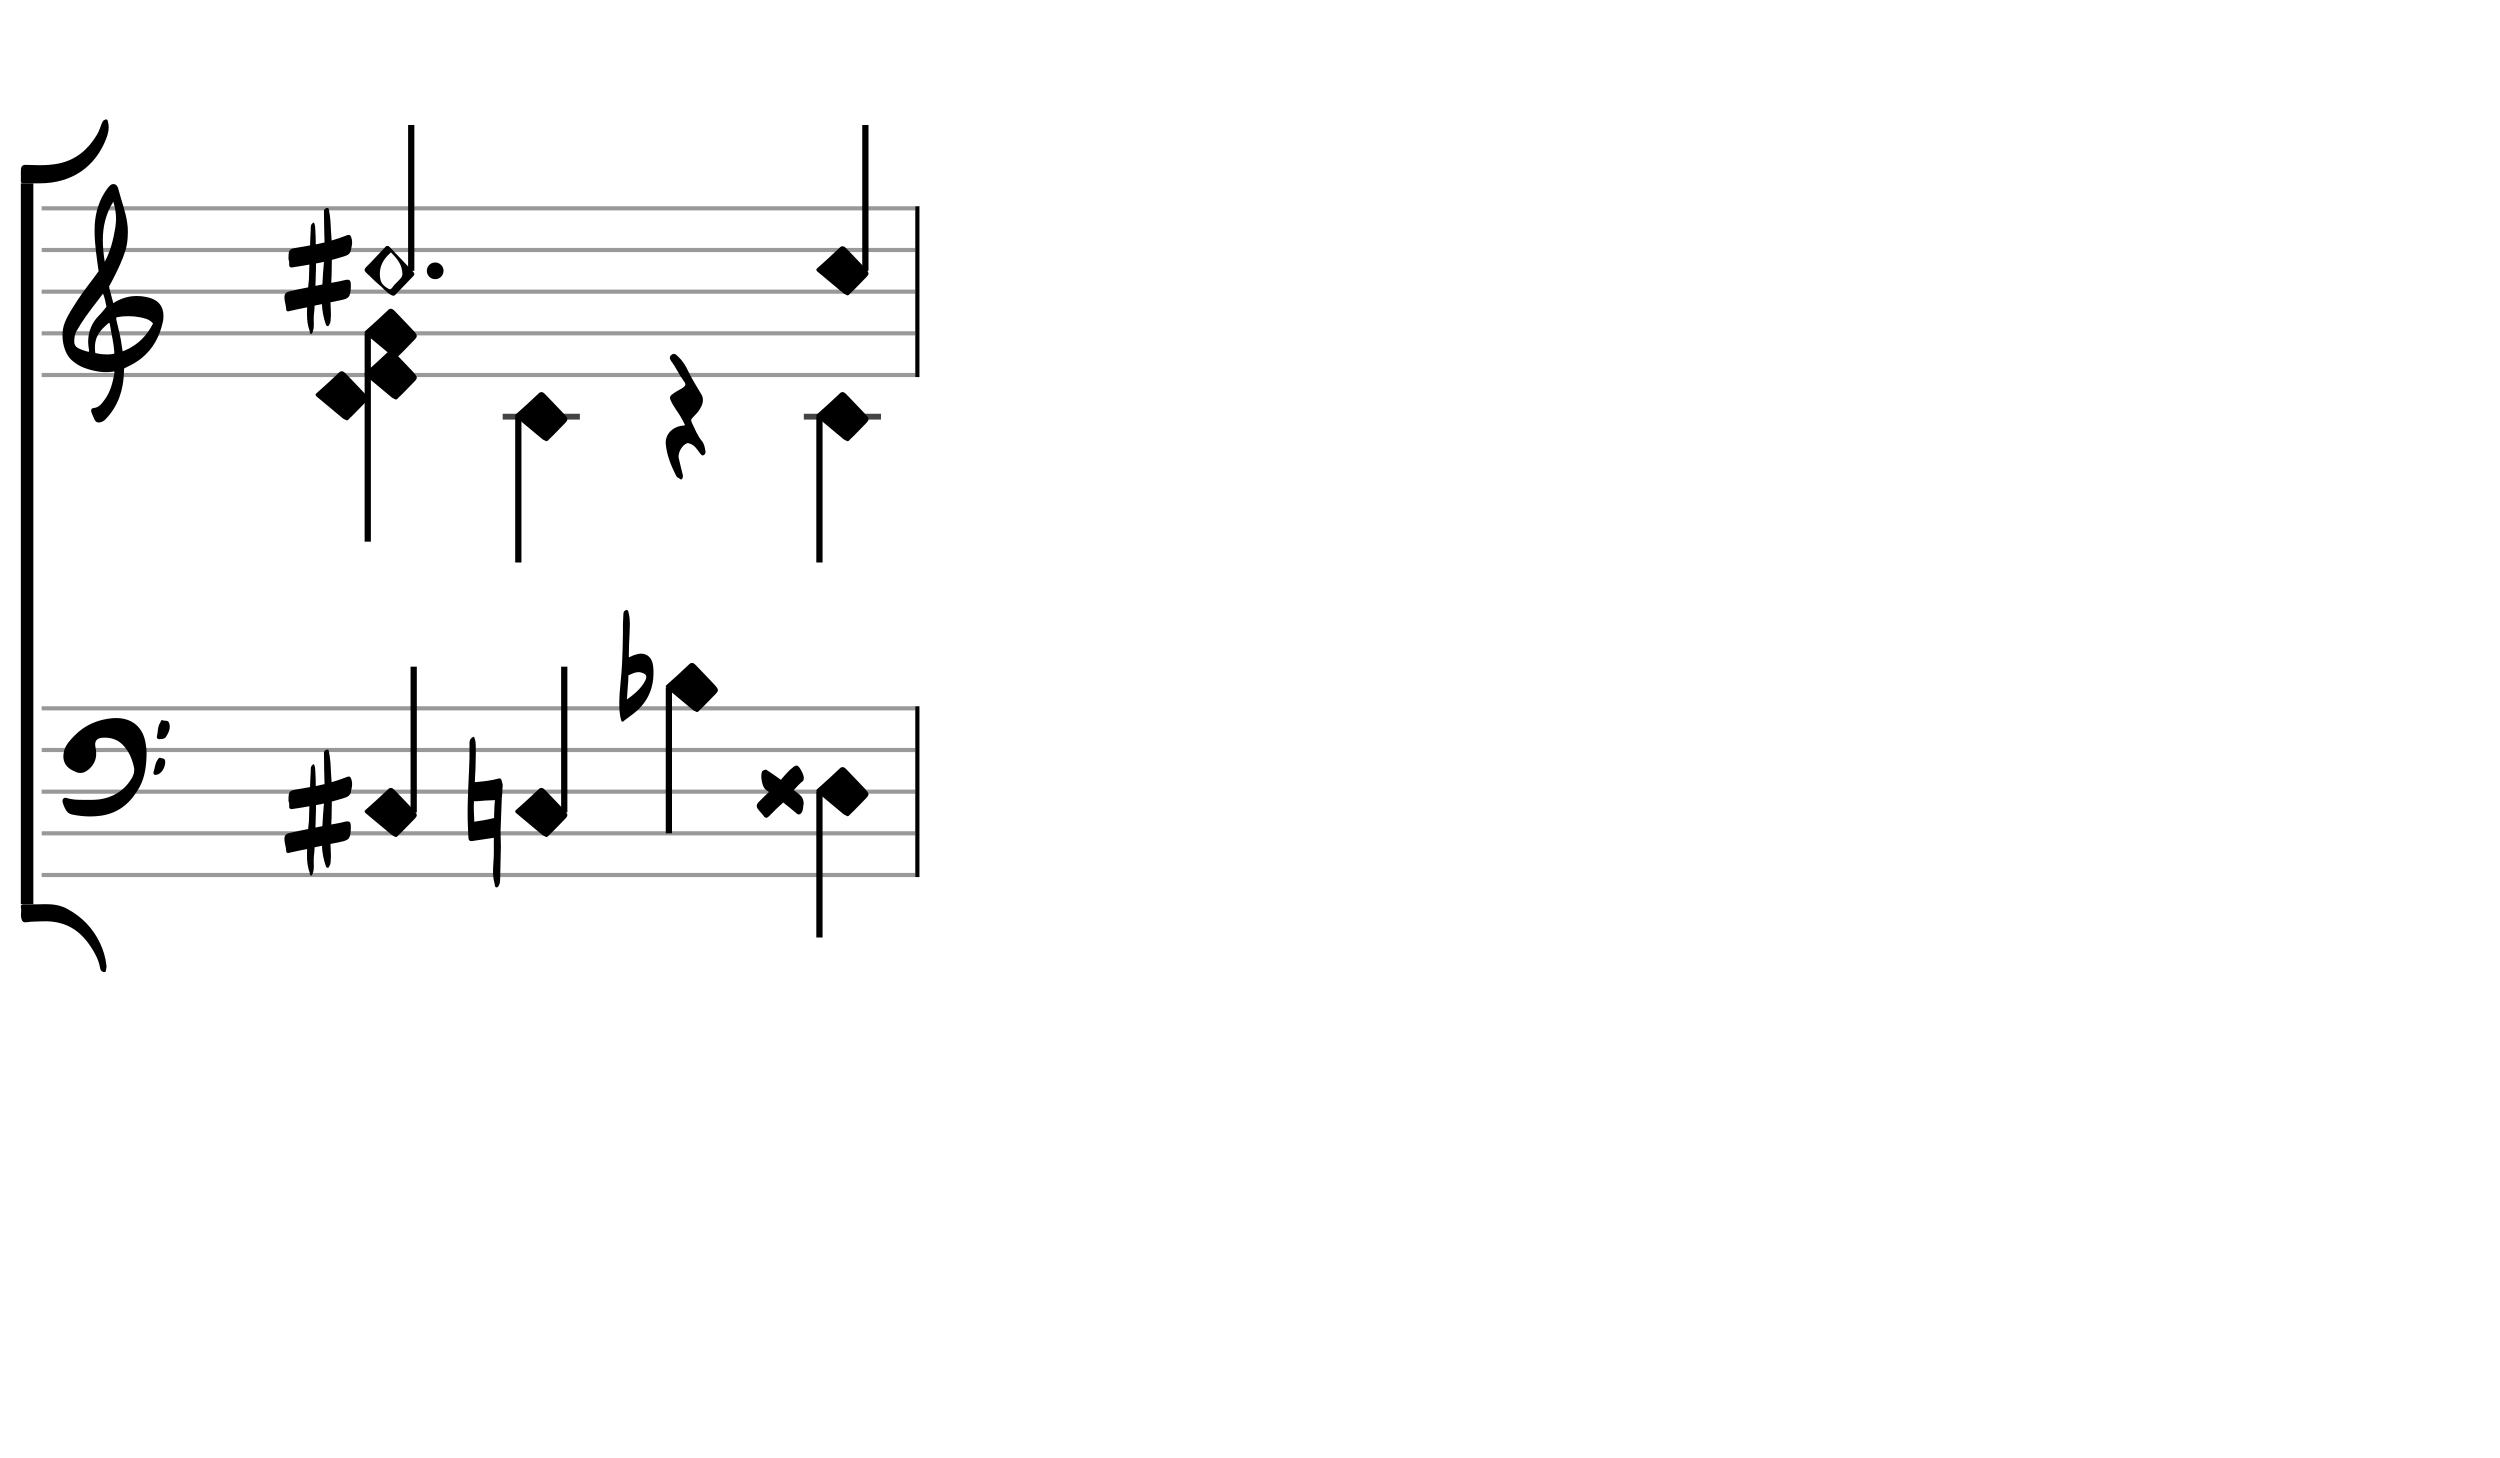 <svg xmlns="http://www.w3.org/2000/svg" stroke-width="0.3" stroke-dasharray="none" fill="black" stroke="black" font-family="Arial, sans-serif" font-size="10pt" font-weight="normal" font-style="normal" width="600" height="350" viewBox="0 0 600 350" style="width: 600px; height: 350px; border: none;"><g class="vf-stave" id="vf-auto6115" stroke-width="1" fill="#999999" stroke="#999999"><path fill="none" d="M10 50L219.667 50"/><path fill="none" d="M10 60L219.667 60"/><path fill="none" d="M10 70L219.667 70"/><path fill="none" d="M10 80L219.667 80"/><path fill="none" d="M10 90L219.667 90"/></g><g class="vf-stavebarline" id="vf-auto6116"/><g class="vf-stavebarline" id="vf-auto6117"><rect x="219.667" y="49.5" width="1" height="41" stroke="none"/></g><g class="vf-clef" id="vf-auto6118"><path stroke="none" d="M23.693 101.402C23.87 101.402,24.048 101.377,24.276 101.301C24.707 101.148,25.062 100.92,25.366 100.591C28.382 97.423,29.623 93.596,29.75 89.313C29.75 88.983,29.776 88.451,29.776 88.451C29.776 88.451,30.282 88.147,30.511 88.071C31.727 87.488,32.893 86.829,33.932 85.993C36.72 83.762,38.316 80.747,39.051 77.376C39.204 76.844,39.229 76.286,39.229 75.779C39.229 73.473,37.962 71.8,35.047 71.268C34.312 71.116,33.577 71.04,32.842 71.04C31.017 71.04,29.269 71.521,27.621 72.484C27.419 72.611,27.19 72.763,27.19 72.763L26.253 69.215C26.202 69.038,26.202 68.708,26.202 68.708C26.202 68.708,29.928 62.093,30.434 58.697C30.612 57.709,30.688 56.72,30.688 55.757C30.688 54.972,30.663 54.237,30.536 53.527C30.181 50.891,29.193 48.408,28.534 45.848C28.356 45.088,28.103 44.175,27.216 44.175C26.557 44.175,26.101 44.809,25.695 45.341C23.82 47.926,22.907 50.891,22.73 54.059C22.705 54.566,22.705 55.098,22.705 55.605C22.705 58.545,23.186 61.51,23.566 64.425C23.566 64.653,23.642 64.881,23.693 65.059C22.046 67.39,20.221 69.57,18.65 71.978C17.56 73.701,16.343 75.424,15.583 77.35C15.177 78.288,15 79.403,15 80.493C15 82.749,15.76 85.055,17.078 86.322C17.839 87.057,19.055 87.868,20.246 88.299C21.944 88.907,23.617 89.313,25.391 89.313C25.923 89.313,26.455 89.287,27.013 89.211L27.444 89.135C27.444 89.135,27.469 89.465,27.444 89.642C27.038 91.847,26.506 94.001,25.188 95.826C24.479 96.764,23.82 97.828,22.451 97.93C22.046 97.98,21.868 98.234,21.868 98.563C21.868 98.69,21.894 98.817,21.944 98.944C22.147 99.501,22.4 100.084,22.654 100.642C22.882 101.148,23.237 101.402,23.693 101.402M25.138 62.828C24.859 61.08,24.681 59.356,24.681 57.633C24.681 54.465,25.34 51.373,27.19 48.408C27.621 49.751,27.849 51.119,27.849 52.488C27.849 53.198,27.773 53.933,27.672 54.642C27.19 57.506,26.532 60.269,25.138 62.828M21.387 84.421C20.88 84.396,20.449 84.219,19.967 84.067C19.004 83.737,18.219 83.382,17.965 82.749C17.839 82.47,17.813 82.14,17.813 81.811C17.813 81.406,17.889 80.975,17.965 80.518C17.991 80.316,18.219 79.682,18.295 79.581C19.714 77.046,21.412 74.765,23.211 72.459L24.732 70.457L25.011 71.268C25.29 72.18,25.543 73.625,25.543 73.625C25.543 73.625,24.529 74.943,23.87 75.602C22.046 77.376,21.159 79.606,21.159 82.064C21.159 82.673,21.235 83.306,21.361 83.965C21.387 84.092,21.387 84.219,21.387 84.421M29.269 83.306C28.99 80.924,28.432 79.023,27.925 76.742C27.875 76.463,27.875 76.286,28.001 76.134C28.939 75.957,29.852 75.881,30.815 75.881C31.727 75.881,32.589 75.957,33.501 76.134C34.591 76.362,35.681 76.539,36.542 77.426C36.593 77.503,36.669 77.579,36.745 77.604C35.301 80.518,33.146 82.723,30.08 84.067L29.421 84.32M25.391 85.055C24.124 85.055,22.882 84.726,22.882 84.726C22.882 84.726,22.781 84.219,22.781 83.484C22.781 83.002,22.806 82.419,22.958 81.836C23.313 80.088,24.555 78.846,25.873 77.68C25.974 77.579,26.101 77.503,26.177 77.503C26.303 77.503,26.354 77.655,26.379 77.908C26.709 80.062,27.266 82.166,27.419 84.32C27.444 84.548,27.419 84.878,27.419 84.878C27.419 84.878,26.455 85.131,25.391 85.055"/></g><g class="vf-stave" id="vf-auto6144" stroke-width="1" fill="#999999" stroke="#999999"><path fill="none" d="M10 170L219.667 170"/><path fill="none" d="M10 180L219.667 180"/><path fill="none" d="M10 190L219.667 190"/><path fill="none" d="M10 200L219.667 200"/><path fill="none" d="M10 210L219.667 210"/></g><g class="vf-stavebarline" id="vf-auto6145"/><g class="vf-stavebarline" id="vf-auto6146"><rect x="219.667" y="169.5" width="1" height="41" stroke="none"/></g><g class="vf-clef" id="vf-auto6147"><path stroke="none" d="M24.262 195.766C28.64 195.121,31.497 192.541,33.524 188.831C34.837 186.366,35.137 183.716,35.183 180.721C35.183 180.237,35.114 179.477,34.999 178.74C34.469 174.5,31.658 172.335,27.902 172.335C27.649 172.335,27.349 172.335,27.073 172.358C23.594 172.657,20.507 173.924,18.018 176.413C16.935 177.519,15.852 178.601,15.392 180.168C15.276 180.652,15.207 181.136,15.207 181.551C15.207 183.048,15.991 184.246,17.58 184.984C17.696 185.007,17.765 185.076,17.857 185.099C18.341 185.375,18.825 185.513,19.285 185.513C19.954 185.513,20.576 185.237,21.175 184.753C22.488 183.67,23.087 182.357,23.087 180.859C23.087 180.329,23.018 179.8,22.903 179.27C22.857 179.062,22.834 178.878,22.834 178.671C22.834 177.772,23.364 177.15,24.423 177.081C24.677 177.035,24.93 177.035,25.161 177.035C26.75 177.035,28.202 177.519,29.377 178.671C30.852 180.122,31.681 182.011,32.142 184.108C32.211 184.338,32.211 184.615,32.211 184.799C32.211 185.583,31.957 186.228,31.52 186.942C30.852 188.025,30.068 188.946,29.008 189.753C26.935 191.32,24.562 191.965,22.073 191.965L19.908 191.965C18.548 191.965,17.212 191.919,15.899 191.504C15.392 191.343,15 191.734,15 192.218C15 192.31,15 192.402,15.023 192.495C15.138 192.863,15.23 193.232,15.392 193.577C15.806 194.43,16.152 195.259,17.327 195.49C18.779 195.789,20.184 195.951,21.636 195.951C22.488 195.951,23.364 195.881,24.262 195.766M38.455 177.38C38.985 177.403,39.607 177.288,39.883 176.781C40.321 176.044,40.736 175.353,40.736 174.454C40.736 174.224,40.713 173.97,40.644 173.694C40.39 172.657,39.607 173.141,39.077 172.864C38.685 172.657,38.593 173.187,38.432 173.464C37.787 174.431,37.948 175.583,37.671 176.643C37.556 177.012,37.717 177.403,38.224 177.403M37.395 185.974C38.593 185.928,39.653 184.338,39.653 182.91C39.653 181.919,39.077 182.08,38.616 181.919C38.132 181.712,37.994 182.127,37.787 182.426C37.188 183.279,37.188 184.315,36.865 185.237C36.727 185.606,36.865 185.974,37.326 185.974"/></g><g class="vf-stavenote" id="vf-auto6074"><g class="vf-stem" id="vf-auto6075" pointer-events="bounding-box"><path stroke-width="1.5" fill="none" d="M88.261 80L88.261 130"/></g><g class="vf-notehead" id="vf-auto6084" pointer-events="bounding-box"><path stroke="none" d="M83.207 100.897C83.544 100.869,83.712 100.616,83.853 100.448C85.004 99.38,86.043 98.229,87.138 97.134C87.896 96.376,88.261 96.011,88.261 95.646C88.261 95.281,87.952 94.916,87.306 94.186C87.222 94.158,87.194 94.073,87.11 93.989C85.678 92.501,84.274 90.985,82.814 89.496C82.561 89.272,82.336 89.103,82.056 89.103C81.887 89.103,81.69 89.131,81.466 89.328C79.697 91.041,77.844 92.697,76.018 94.326C75.85 94.466,75.738 94.607,75.738 94.747C75.738 94.888,75.822 95,75.99 95.168L82.252 100.391C82.533 100.616,82.926 100.728,83.207 100.897"/></g><g class="vf-notehead" id="vf-auto6083" pointer-events="bounding-box"><path stroke="none" d="M94.98 95.897C95.317 95.869,95.486 95.616,95.626 95.448C96.778 94.38,97.817 93.229,98.912 92.134C99.67 91.376,100.035 91.011,100.035 90.646C100.035 90.281,99.726 89.916,99.08 89.186C98.996 89.158,98.968 89.073,98.884 88.989C97.452 87.501,96.048 85.985,94.587 84.496C94.335 84.272,94.11 84.103,93.829 84.103C93.661 84.103,93.464 84.131,93.24 84.328C91.47 86.041,89.617 87.697,87.792 89.326C87.624 89.466,87.511 89.607,87.511 89.747C87.511 89.888,87.595 90,87.764 90.168L94.026 95.391C94.307 95.616,94.7 95.728,94.98 95.897"/></g><g class="vf-notehead" id="vf-auto6082" pointer-events="bounding-box"><path stroke="none" d="M94.98 85.897C95.317 85.869,95.486 85.616,95.626 85.448C96.778 84.38,97.817 83.229,98.912 82.134C99.67 81.376,100.035 81.011,100.035 80.646C100.035 80.281,99.726 79.916,99.08 79.186C98.996 79.158,98.968 79.073,98.884 78.989C97.452 77.501,96.048 75.985,94.587 74.496C94.335 74.272,94.11 74.103,93.829 74.103C93.661 74.103,93.464 74.131,93.24 74.328C91.47 76.041,89.617 77.697,87.792 79.326C87.624 79.466,87.511 79.607,87.511 79.747C87.511 79.888,87.595 80,87.764 80.168L94.026 85.391C94.307 85.616,94.7 85.728,94.98 85.897"/></g></g><g class="vf-stavenote" id="vf-auto6085"><path stroke-width="1.4" fill="none" stroke="#444" d="M120.646 100L139.17 100"/><g class="vf-stem" id="vf-auto6086" pointer-events="bounding-box"><path stroke-width="1.5" fill="none" d="M124.396 100L124.396 135"/></g><g class="vf-notehead" id="vf-auto6089" pointer-events="bounding-box"><path stroke="none" d="M131.115 105.897C131.452 105.869,131.621 105.616,131.761 105.448C132.913 104.38,133.952 103.229,135.047 102.134C135.805 101.376,136.17 101.011,136.17 100.646C136.17 100.281,135.861 99.916,135.215 99.186C135.131 99.158,135.103 99.073,135.019 98.989C133.586 97.501,132.182 95.985,130.722 94.496C130.47 94.272,130.245 94.103,129.964 94.103C129.796 94.103,129.599 94.131,129.374 94.328C127.605 96.041,125.752 97.697,123.927 99.326C123.758 99.466,123.646 99.607,123.646 99.747C123.646 99.888,123.73 100,123.899 100.168L130.161 105.391C130.442 105.616,130.835 105.728,131.115 105.897"/></g></g><g class="vf-stavenote" id="vf-auto6090"><g class="vf-notehead" id="vf-auto6094" pointer-events="bounding-box"><path stroke="none" d="M163.586 115.019C163.889 114.843,163.838 114.49,163.914 114.188C163.914 114.036,163.838 113.91,163.813 113.759C163.511 112.474,163.183 111.239,162.906 109.979C162.856 109.828,162.856 109.677,162.856 109.576C162.856 108.341,163.763 106.854,164.796 106.426C165.048 106.275,165.25 106.376,165.527 106.451C166.686 106.829,167.291 107.812,167.946 108.719C168.122 108.971,168.374 109.299,168.677 109.299C168.752 109.299,168.778 109.299,168.853 109.248C169.181 109.097,169.332 108.77,169.332 108.467L169.282 108.19C169.156 107.358,169.004 106.502,168.45 105.846C167.366 104.536,166.787 102.948,166.056 101.462C165.955 101.235,165.88 101.058,165.88 100.907C165.88 100.655,166.031 100.428,166.283 100.176C166.938 99.496,167.618 98.866,168.047 98.034C168.45 97.379,168.702 96.699,168.702 96.018C168.702 95.54,168.601 95.061,168.274 94.557C167.19 92.742,166.056 90.953,165.149 89.038C164.544 87.728,163.763 86.493,162.679 85.51C162.427 85.258,162.1 84.93,161.747 84.93C161.596 84.93,161.444 84.981,161.268 85.082C160.915 85.308,160.764 85.586,160.764 85.838C160.764 86.14,160.915 86.417,161.117 86.72C162.251 88.181,162.931 89.87,164.015 91.331C164.342 91.734,164.494 92.012,164.494 92.264C164.494 92.591,164.216 92.843,163.637 93.221C162.856 93.65,162.074 94.078,161.344 94.632C160.991 94.884,160.789 95.162,160.789 95.464C160.789 95.64,160.865 95.817,160.94 96.018C161.293 96.85,161.772 97.606,162.276 98.362C163.082 99.496,163.813 100.731,164.393 101.991C164.141 102.218,163.914 102.142,163.712 102.167C161.243 102.495,159.605 104.36,159.781 106.577C160.033 109.223,161.016 111.693,162.2 114.036C162.352 114.339,162.528 114.616,162.906 114.742C163.108 114.818,163.259 115.07,163.435 115.07C163.486 115.07,163.561 115.07,163.586 115.019"/></g></g><g class="vf-stavenote" id="vf-auto6095"><path stroke-width="1.4" fill="none" stroke="#444" d="M192.916 100L211.44 100"/><g class="vf-stem" id="vf-auto6096" pointer-events="bounding-box"><path stroke-width="1.5" fill="none" d="M196.666 100L196.666 135"/></g><g class="vf-notehead" id="vf-auto6099" pointer-events="bounding-box"><path stroke="none" d="M203.385 105.897C203.722 105.869,203.891 105.616,204.031 105.448C205.182 104.38,206.221 103.229,207.317 102.134C208.075 101.376,208.44 101.011,208.44 100.646C208.44 100.281,208.131 99.916,207.485 99.186C207.401 99.158,207.373 99.073,207.288 98.989C205.856 97.501,204.452 95.985,202.992 94.496C202.74 94.272,202.515 94.103,202.234 94.103C202.066 94.103,201.869 94.131,201.644 94.328C199.875 96.041,198.022 97.697,196.197 99.326C196.028 99.466,195.916 99.607,195.916 99.747C195.916 99.888,196 100,196.169 100.168L202.431 105.391C202.711 105.616,203.105 105.728,203.385 105.897"/></g></g><g class="vf-stavenote" id="vf-auto6101"><g class="vf-stem" id="vf-auto6102" pointer-events="bounding-box"><path stroke-width="1.5" fill="none" d="M98.695 65L98.695 30"/></g><g class="vf-notehead" id="vf-auto6105" pointer-events="bounding-box"><path stroke="none" d="M93.913 70.813C94.11 70.897,94.25 70.981,94.391 70.981C94.587 70.981,94.756 70.897,94.924 70.7C96.328 69.212,97.732 67.752,99.164 66.292C99.305 66.123,99.445 65.983,99.445 65.758C99.445 65.618,99.361 65.449,99.192 65.281C97.339 63.315,95.486 61.322,93.605 59.384C93.464 59.187,93.24 59.019,92.959 59.019C92.594 59.019,92.481 59.3,92.285 59.496C90.825 60.985,89.421 62.585,87.904 64.073C87.624 64.354,87.511 64.551,87.511 64.803C87.511 65.028,87.68 65.281,87.989 65.562C88.971 66.404,89.814 67.387,90.825 68.201C91.892 69.044,92.678 70.167,93.913 70.813M93.38 69.409C92.481 68.875,91.47 68.229,91.274 66.938C91.19 66.544,91.162 66.123,91.162 65.73C91.162 63.821,92.004 62.22,93.548 60.844C93.605 60.76,93.689 60.62,93.829 60.62C93.857 60.62,93.913 60.62,93.97 60.704C95.261 62.08,96.525 63.456,96.581 65.73C96.609 66.179,96.356 66.657,95.879 67.106C95.57 67.415,95.261 67.78,94.952 68.061C94.391 68.51,93.913 69.689,93.38 69.409"/><path stroke="none" d="M74.662 80.13C74.963 80.103,75.045 79.665,75.127 79.391C75.291 78.872,75.318 78.352,75.318 77.887C75.318 77.449,75.291 77.066,75.291 76.628C75.291 76.354,75.291 75.999,75.318 75.725C75.4 74.932,75.482 74.138,75.51 73.345L77.261 72.989C77.343 74.658,77.644 76.272,78.191 77.832C78.246 78.051,78.383 78.27,78.629 78.27C78.875 78.324,78.957 78.051,79.067 77.832C79.34 77.421,79.368 76.902,79.368 76.436C79.422 76.081,79.422 75.752,79.422 75.452C79.422 74.494,79.34 73.509,79.313 72.551L81.584 72.086C83.745 71.648,84.019 71.348,84.183 69.268C84.183 68.748,84.238 68.393,84.183 67.982C84.156 67.49,83.937 67.134,83.526 67.134L83.444 67.134C83.28 67.134,83.171 67.134,83.006 67.161C82.104 67.408,81.119 67.599,80.161 67.763L79.504 67.873C79.532 67.326,79.532 66.724,79.586 66.149C79.614 64.891,79.641 63.632,79.641 62.373C80.763 62.072,81.83 61.772,82.897 61.416C83.472 61.224,83.991 60.896,84.156 60.267C84.292 59.555,84.511 58.899,84.511 58.187C84.511 57.777,84.456 57.367,84.292 56.956C84.156 56.573,84.019 56.382,83.8 56.382L83.718 56.382C83.581 56.382,83.444 56.382,83.28 56.464C82.049 56.956,80.845 57.367,79.586 57.722L79.45 55.588C79.368 53.892,79.313 52.168,78.957 50.472C78.875 50.253,78.902 49.897,78.656 49.897L78.629 49.897L78.519 49.897C78.191 49.979,77.808 50.116,77.753 50.554L77.753 51.293C77.753 53.618,77.835 55.889,77.89 58.187L75.783 58.652C75.783 57.476,75.756 56.3,75.674 55.123C75.647 54.521,75.647 53.974,75.318 53.372C74.443 53.81,74.58 54.548,74.58 55.178C74.497 56.464,74.443 57.668,74.415 58.899C73.321 59.118,72.199 59.282,71.105 59.473C69.491 59.747,69.244 59.993,69.244 61.772C69.135 62.209,69.463 62.702,69.408 63.194C69.326 63.933,69.518 64.179,70.038 64.207C70.147 64.207,70.284 64.179,70.448 64.124C71.734 63.933,72.993 63.741,74.251 63.495L74.142 67.052C74.087 67.709,74.032 68.338,73.95 68.967C72.473 69.268,71.023 69.542,69.573 69.897C68.752 70.089,68.259 70.39,68.259 71.348C68.259 72.278,68.615 73.153,68.67 74.056C68.67 74.494,68.779 74.685,69.108 74.74C69.162 74.74,69.299 74.685,69.463 74.658C70.859 74.33,72.281 74.056,73.704 73.755C73.677 74.248,73.677 74.768,73.677 75.315C73.677 76.71,73.813 78.051,74.306 79.391C74.388 79.665,74.306 80.13,74.662 80.13M75.701 68.612C75.756 67.763,75.756 66.888,75.783 66.012C75.838 65.082,75.838 64.179,75.838 63.222C76.495 63.112,77.124 63.003,77.753 62.839C77.562 64.644,77.48 66.45,77.37 68.283"/><path stroke="none" d="M106.445 65 A2 2 0 0 0 102.445 65 A2 2 0 0 0 106.445 65"/></g></g><g class="vf-stavenote" id="vf-auto6109"><g class="vf-stem" id="vf-auto6110" pointer-events="bounding-box"><path stroke-width="1.5" fill="none" d="M207.69 65L207.69 30"/></g><g class="vf-notehead" id="vf-auto6113" pointer-events="bounding-box"><path stroke="none" d="M203.385 70.897C203.722 70.869,203.891 70.616,204.031 70.448C205.182 69.38,206.221 68.229,207.317 67.134C208.075 66.376,208.44 66.011,208.44 65.646C208.44 65.281,208.131 64.916,207.485 64.186C207.401 64.158,207.373 64.073,207.288 63.989C205.856 62.501,204.452 60.985,202.992 59.496C202.74 59.272,202.515 59.103,202.234 59.103C202.066 59.103,201.869 59.131,201.644 59.328C199.875 61.041,198.022 62.697,196.197 64.326C196.028 64.466,195.916 64.607,195.916 64.747C195.916 64.888,196 65,196.169 65.168L202.431 70.391C202.711 70.616,203.105 70.728,203.385 70.897"/></g></g><g class="vf-stavenote" id="vf-auto6119"><g class="vf-stem" id="vf-auto6120" pointer-events="bounding-box"><path stroke-width="1.5" fill="none" d="M99.285 195L99.285 160"/></g><g class="vf-notehead" id="vf-auto6122" pointer-events="bounding-box"><path stroke="none" d="M94.98 200.897C95.317 200.869,95.486 200.616,95.626 200.448C96.778 199.38,97.817 198.229,98.912 197.134C99.67 196.376,100.035 196.011,100.035 195.646C100.035 195.281,99.726 194.916,99.08 194.186C98.996 194.158,98.968 194.073,98.884 193.989C97.452 192.501,96.048 190.985,94.587 189.496C94.335 189.272,94.11 189.103,93.829 189.103C93.661 189.103,93.464 189.131,93.24 189.328C91.47 191.041,89.617 192.697,87.792 194.326C87.624 194.466,87.511 194.607,87.511 194.747C87.511 194.888,87.595 195,87.764 195.168L94.026 200.391C94.307 200.616,94.7 200.728,94.98 200.897"/><path stroke="none" d="M74.662 210.13C74.963 210.103,75.045 209.665,75.127 209.391C75.291 208.872,75.318 208.352,75.318 207.887C75.318 207.449,75.291 207.066,75.291 206.628C75.291 206.354,75.291 205.999,75.318 205.725C75.4 204.932,75.482 204.138,75.51 203.345L77.261 202.989C77.343 204.658,77.644 206.272,78.191 207.832C78.246 208.051,78.383 208.27,78.629 208.27C78.875 208.324,78.957 208.051,79.067 207.832C79.34 207.421,79.368 206.902,79.368 206.436C79.422 206.081,79.422 205.752,79.422 205.452C79.422 204.494,79.34 203.509,79.313 202.551L81.584 202.086C83.745 201.648,84.019 201.348,84.183 199.268C84.183 198.748,84.238 198.393,84.183 197.982C84.156 197.49,83.937 197.134,83.526 197.134L83.444 197.134C83.28 197.134,83.171 197.134,83.006 197.161C82.104 197.408,81.119 197.599,80.161 197.763L79.504 197.873C79.532 197.326,79.532 196.724,79.586 196.149C79.614 194.891,79.641 193.632,79.641 192.373C80.763 192.072,81.83 191.772,82.897 191.416C83.472 191.224,83.991 190.896,84.156 190.267C84.292 189.555,84.511 188.899,84.511 188.187C84.511 187.777,84.456 187.367,84.292 186.956C84.156 186.573,84.019 186.382,83.8 186.382L83.718 186.382C83.581 186.382,83.444 186.382,83.28 186.464C82.049 186.956,80.845 187.367,79.586 187.722L79.45 185.588C79.368 183.892,79.313 182.168,78.957 180.472C78.875 180.253,78.902 179.897,78.656 179.897L78.629 179.897L78.519 179.897C78.191 179.979,77.808 180.116,77.753 180.554L77.753 181.293C77.753 183.618,77.835 185.889,77.89 188.187L75.783 188.652C75.783 187.476,75.756 186.3,75.674 185.123C75.647 184.521,75.647 183.974,75.318 183.372C74.443 183.81,74.58 184.548,74.58 185.178C74.497 186.464,74.443 187.668,74.415 188.899C73.321 189.118,72.199 189.282,71.105 189.473C69.491 189.747,69.244 189.993,69.244 191.772C69.135 192.209,69.463 192.702,69.408 193.194C69.326 193.933,69.518 194.179,70.038 194.207C70.147 194.207,70.284 194.179,70.448 194.124C71.734 193.933,72.993 193.741,74.251 193.495L74.142 197.052C74.087 197.709,74.032 198.338,73.95 198.967C72.473 199.268,71.023 199.542,69.573 199.897C68.752 200.089,68.259 200.39,68.259 201.348C68.259 202.278,68.615 203.153,68.67 204.056C68.67 204.494,68.779 204.685,69.108 204.74C69.162 204.74,69.299 204.685,69.463 204.658C70.859 204.33,72.281 204.056,73.704 203.755C73.677 204.248,73.677 204.768,73.677 205.315C73.677 206.71,73.813 208.051,74.306 209.391C74.388 209.665,74.306 210.13,74.662 210.13M75.701 198.612C75.756 197.763,75.756 196.888,75.783 196.012C75.838 195.082,75.838 194.179,75.838 193.222C76.495 193.112,77.124 193.003,77.753 192.839C77.562 194.644,77.48 196.45,77.37 198.283"/></g></g><g class="vf-stavenote" id="vf-auto6125"><g class="vf-stem" id="vf-auto6126" pointer-events="bounding-box"><path stroke-width="1.5" fill="none" d="M135.42 195L135.42 160"/></g><g class="vf-notehead" id="vf-auto6128" pointer-events="bounding-box"><path stroke="none" d="M131.115 200.897C131.452 200.869,131.621 200.616,131.761 200.448C132.913 199.38,133.952 198.229,135.047 197.134C135.805 196.376,136.17 196.011,136.17 195.646C136.17 195.281,135.861 194.916,135.215 194.186C135.131 194.158,135.103 194.073,135.019 193.989C133.586 192.501,132.182 190.985,130.722 189.496C130.47 189.272,130.245 189.103,129.964 189.103C129.796 189.103,129.599 189.131,129.374 189.328C127.605 191.041,125.752 192.697,123.927 194.326C123.758 194.466,123.646 194.607,123.646 194.747C123.646 194.888,123.73 195,123.899 195.168L130.161 200.391C130.442 200.616,130.835 200.728,131.115 200.897"/><path stroke="none" d="M119.203 212.976C119.641 212.976,119.75 212.401,119.914 212.073C119.942 211.826,120.024 211.635,120.024 211.389C120.106 208.68,120.133 205.944,120.215 203.208C120.215 201.922,120.133 200.664,120.133 199.405C120.215 196.778,120.352 194.124,120.434 191.498C120.434 191.498,120.489 190.896,120.544 190.404L120.544 190.267L120.571 189.802L120.571 189.555L120.626 188.844C120.626 188.735,120.708 188.269,120.544 187.914C120.352 187.503,120.489 186.655,119.668 186.847C117.808 187.367,115.892 187.558,113.95 187.722C114.087 185.479,114.196 183.18,114.196 180.937C114.196 180.198,114.196 179.487,114.169 178.721C114.169 178.064,114.032 177.435,113.758 176.806C112.472 177.189,112.691 178.365,112.691 179.159C112.746 183.153,112.418 187.093,112.308 191.06C112.253 192.428,112.226 193.824,112.226 195.192C112.226 196.368,112.253 197.517,112.308 198.666C112.308 199.46,112.418 200.253,112.418 200.992C112.418 201.648,112.691 201.867,113.184 201.867C113.293 201.867,113.403 201.867,113.567 201.813L118.327 201.101L118.519 201.074L118.519 204.822C118.519 206.218,118.327 207.695,118.327 209.118C118.327 210.048,118.409 211.006,118.683 211.936C118.793 212.346,118.683 212.976,119.203 212.976M113.813 196.724C113.758 195.383,113.676 194.097,113.731 192.784L113.758 192.291C114.005 192.291,114.278 192.319,114.552 192.291C115.892 192.155,117.233 192.072,118.574 192.045L118.793 192.018L118.683 193.194C118.656 194.207,118.574 195.274,118.574 196.313C116.987 196.724,115.373 196.997,113.813 197.216"/></g></g><g class="vf-stavenote" id="vf-auto6131"><g class="vf-stem" id="vf-auto6132" pointer-events="bounding-box"><path stroke-width="1.5" fill="none" d="M160.531 165L160.531 200"/></g><g class="vf-notehead" id="vf-auto6134" pointer-events="bounding-box"><path stroke="none" d="M167.25 170.897C167.587 170.869,167.756 170.616,167.896 170.448C169.048 169.38,170.086 168.229,171.182 167.134C171.94 166.376,172.305 166.011,172.305 165.646C172.305 165.281,171.996 164.916,171.35 164.186C171.266 164.158,171.238 164.073,171.154 163.989C169.721 162.501,168.317 160.985,166.857 159.496C166.605 159.272,166.38 159.103,166.099 159.103C165.931 159.103,165.734 159.131,165.509 159.328C163.74 161.041,161.887 162.697,160.062 164.326C159.893 164.466,159.781 164.607,159.781 164.747C159.781 164.888,159.865 165,160.034 165.168L166.296 170.391C166.576 170.616,166.97 170.728,167.25 170.897"/><path stroke="none" d="M149.394 173.208C149.503 173.208,149.668 173.126,149.859 172.907C150.379 172.497,150.953 172.059,151.528 171.648C154.975 169.186,156.836 165.821,156.836 161.525C156.836 160.978,156.836 160.458,156.754 159.911C156.562 157.996,155.468 156.874,153.799 156.874C153.443 156.874,153.06 156.956,152.622 157.093C152.075 157.23,151.528 157.503,150.953 157.75L150.926 157.777L150.926 156.765C150.926 155.26,151.008 153.782,151.09 152.278C151.09 151.402,151.172 150.581,151.172 149.706C151.172 148.885,151.09 148.009,150.899 147.189C150.817 146.915,150.817 146.395,150.406 146.395L150.379 146.395C149.941 146.45,149.613 146.806,149.613 147.353C149.585 148.447,149.476 149.596,149.503 150.691L149.503 151.922C149.503 154.248,149.394 156.573,149.312 158.899C149.202 162.237,148.628 165.52,148.628 168.858C148.628 170.171,148.71 171.539,149.066 172.852C149.148 173.071,149.23 173.208,149.394 173.208M150.461 167.873C150.543 166.86,150.57 165.793,150.68 164.672C150.762 163.824,150.817 162.948,150.817 162.072L150.953 162.018C151.72 161.689,152.458 161.306,153.279 161.306C153.553 161.306,153.881 161.388,154.182 161.498C154.839 161.717,155.14 162.045,155.112 162.483C155.112 162.702,155.057 162.948,154.893 163.276C153.881 165.274,152.212 166.614,150.461 167.873"/></g></g><g class="vf-stavenote" id="vf-auto6137"><g class="vf-stem" id="vf-auto6138" pointer-events="bounding-box"><path stroke-width="1.5" fill="none" d="M196.666 190L196.666 225"/></g><g class="vf-notehead" id="vf-auto6140" pointer-events="bounding-box"><path stroke="none" d="M203.385 195.897C203.722 195.869,203.891 195.616,204.031 195.448C205.182 194.38,206.221 193.229,207.317 192.134C208.075 191.376,208.44 191.011,208.44 190.646C208.44 190.281,208.131 189.916,207.485 189.186C207.401 189.158,207.373 189.073,207.288 188.989C205.856 187.501,204.452 185.985,202.992 184.496C202.74 184.272,202.515 184.103,202.234 184.103C202.066 184.103,201.869 184.131,201.644 184.328C199.875 186.041,198.022 187.697,196.197 189.326C196.028 189.466,195.916 189.607,195.916 189.747C195.916 189.888,196 190,196.169 190.168L202.431 195.391C202.711 195.616,203.105 195.728,203.385 195.897"/><path stroke="none" d="M183.915 196.265C184.106 196.265,184.298 196.156,184.544 195.91C185.392 195.089,186.186 194.213,187.088 193.42C187.417 193.146,187.69 192.873,187.964 192.599C189.031 193.42,190.098 194.296,191.11 195.171C191.357 195.363,191.548 195.472,191.74 195.472C192.013 195.472,192.259 195.253,192.451 194.897C192.834 194.213,192.725 193.42,192.889 192.791C192.834 191.888,192.56 191.259,191.931 190.739L190.508 189.617C191.192 188.851,191.849 188.14,192.615 187.51C192.834 187.373,192.916 187.072,192.916 186.525C192.807 185.951,192.478 185.185,192.068 184.528C191.74 183.981,191.466 183.735,191.192 183.735C190.919 183.735,190.59 183.899,190.207 184.254C189.824 184.555,189.414 184.884,189.113 185.239C188.511 185.869,187.964 186.498,187.417 187.155C186.35 186.388,185.228 185.595,184.134 184.884C183.969 184.747,183.86 184.72,183.75 184.72C183.668 184.72,183.586 184.72,183.477 184.802C183.313 184.911,183.066 184.884,182.93 185.103C182.793 185.404,182.711 185.787,182.711 186.252C182.711 187.483,183.149 189.124,183.833 189.562C184.051 189.726,184.298 189.891,184.544 190.082C183.696 190.876,182.848 191.696,181.999 192.572C181.781 192.791,181.616 193.119,181.616 193.393C181.616 193.666,181.698 193.94,181.945 194.213C182.328 194.815,182.93 195.28,183.313 195.882C183.504 196.156,183.696 196.265,183.915 196.265"/></g></g><path stroke="none" d="M5.634 44C6.584 43.971,7.563 44,8.514 44L9.522 44C17.24 44,22.914 40.054,25.534 33.171C25.851 32.307,26.082 31.443,26.082 30.55C26.082 30.118,26.024 29.658,25.909 29.197C25.822 28.794,25.707 28.65,25.477 28.65C25.362 28.65,25.16 28.736,24.958 28.851C24.67 29.024,24.526 29.37,24.411 29.658C24.066 30.55,23.778 31.472,23.288 32.307C21.128 35.907,18.19 38.442,13.928 39.277C12.43 39.565,10.933 39.651,9.435 39.651C8.37 39.651,7.246 39.565,6.123 39.565C5.49 39.565,5.115 39.824,5.029 40.544C5 40.89,5 41.235,5 41.581C5 42.186,5.029 42.848,5 43.424C5 43.885,5.202 44,5.634 44"/><path stroke="none" d="M25.045 233.301C25.534 233.301,25.39 232.811,25.477 232.523C25.534 232.35,25.563 232.178,25.563 232.005C25.563 231.89,25.534 231.774,25.534 231.63C25.333 229.816,24.814 228.059,24.037 226.418C22.366 222.846,19.774 220.139,16.29 218.21C14.533 217.202,12.661 217,10.933 217C10.472 217,10.011 217.029,9.608 217.029C8.082 217.029,6.901 217.086,5.749 217.029C5.346 217.029,5 217.115,5 217.547L5 217.662C5.029 217.922,5.086 218.21,5.086 218.44C5.086 218.786,5.029 219.102,5.029 219.477C5.029 219.765,5.029 220.11,5.115 220.398C5.288 221.176,5.662 221.435,6.296 221.349C7.563 221.147,8.888 221.176,10.184 221.118C16.29 220.888,20.062 223.797,22.885 229.067C23.461 230.133,23.864 231.314,24.066 232.523C24.21 233.042,24.584 233.301,25.045 233.301"/><rect x="5" y="44" width="3" height="173" stroke="none"/></svg>
